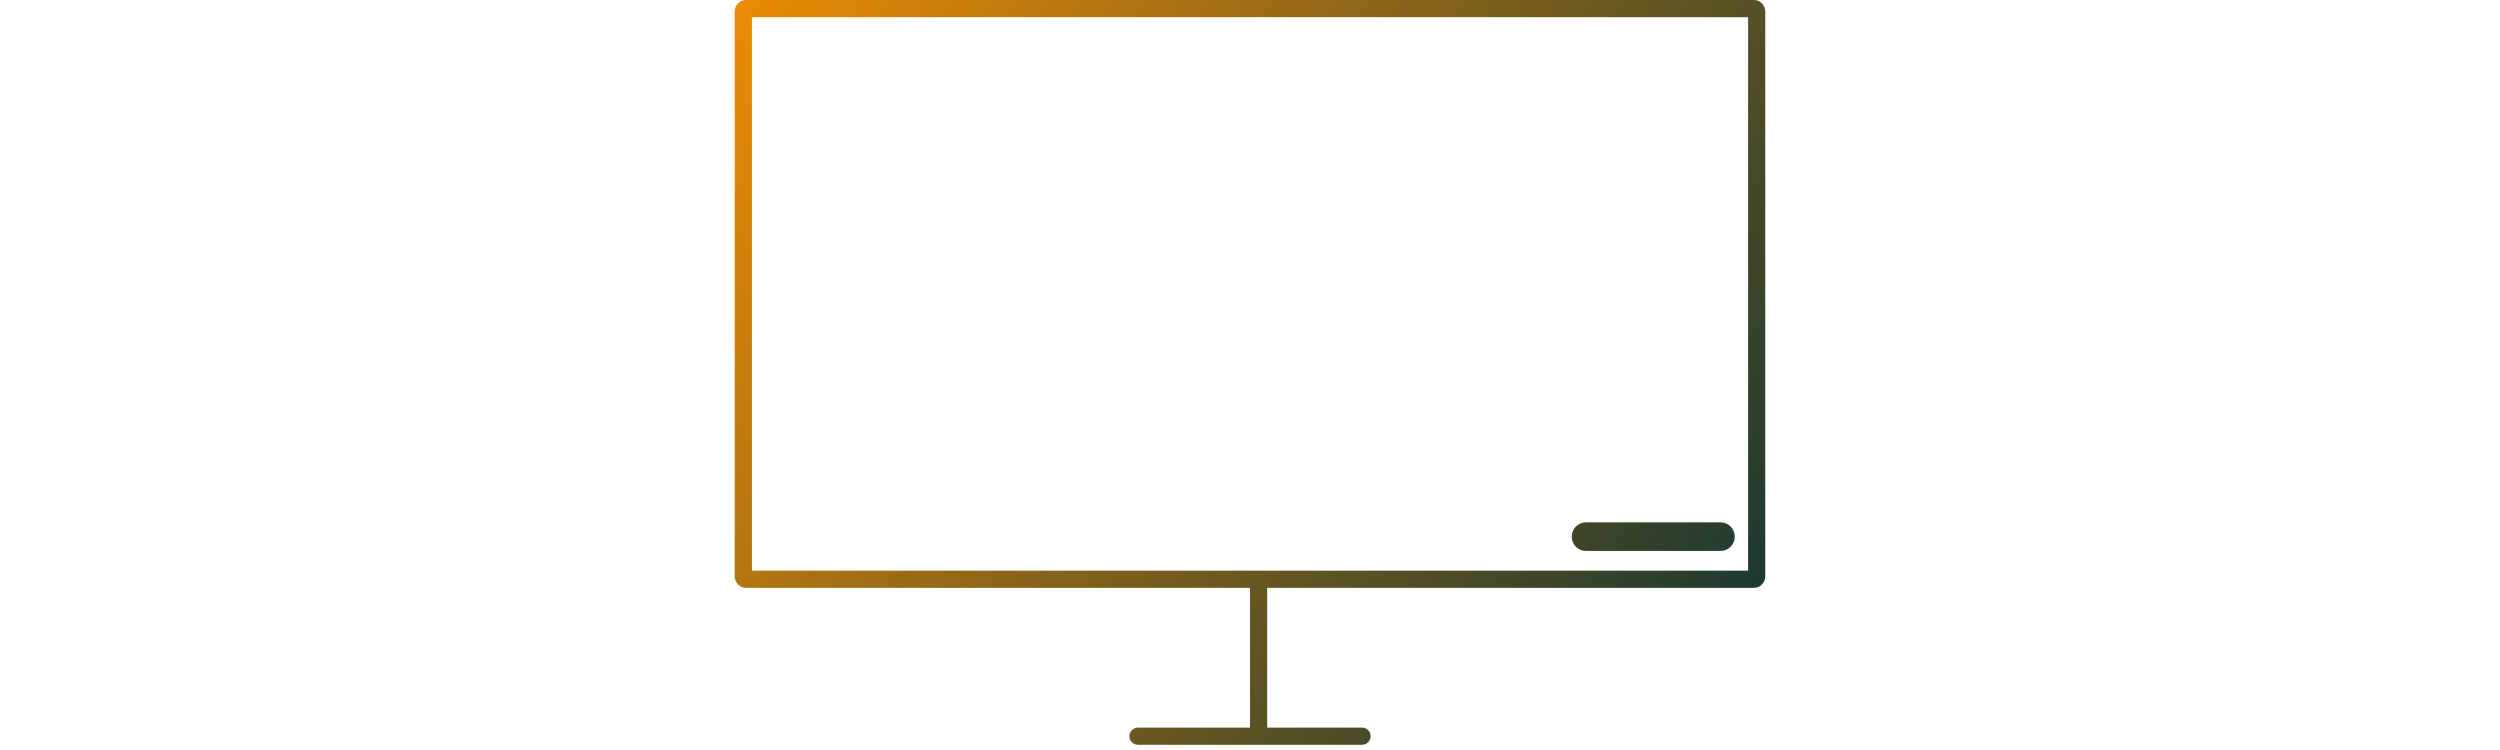 <svg xmlns="http://www.w3.org/2000/svg" width="180" height="54" viewBox="0 0 180 131" fill="none">
  <path fill-rule="evenodd" clip-rule="evenodd" d="M3 99.681V3H177V99.681H3ZM0 2C0 0.895 0.895 0 2 0H178C179.105 0 180 0.895 180 2V100.681C180 101.786 179.105 102.681 178 102.681H93V127.087H109.565C110.394 127.087 111.065 127.759 111.065 128.587C111.065 129.415 110.394 130.087 109.565 130.087H70.435C69.606 130.087 68.935 129.415 68.935 128.587C68.935 127.759 69.606 127.087 70.435 127.087H90V102.681H2C0.895 102.681 0 101.786 0 100.681V2ZM148.696 91.232C147.315 91.232 146.196 92.351 146.196 93.732C146.196 95.113 147.315 96.232 148.696 96.232H172.174C173.555 96.232 174.674 95.113 174.674 93.732C174.674 92.351 173.555 91.232 172.174 91.232H148.696Z" fill="url(#paint0_linear_100_2)"/>
  <defs>
    <linearGradient id="paint0_linear_100_2" x1="-20" y1="-6.5" x2="194" y2="133.5" gradientUnits="userSpaceOnUse">
      <stop stop-color="#FF9400"/>
      <stop offset="1" stop-color="#002D37"/>
    </linearGradient>
  </defs>
</svg>

